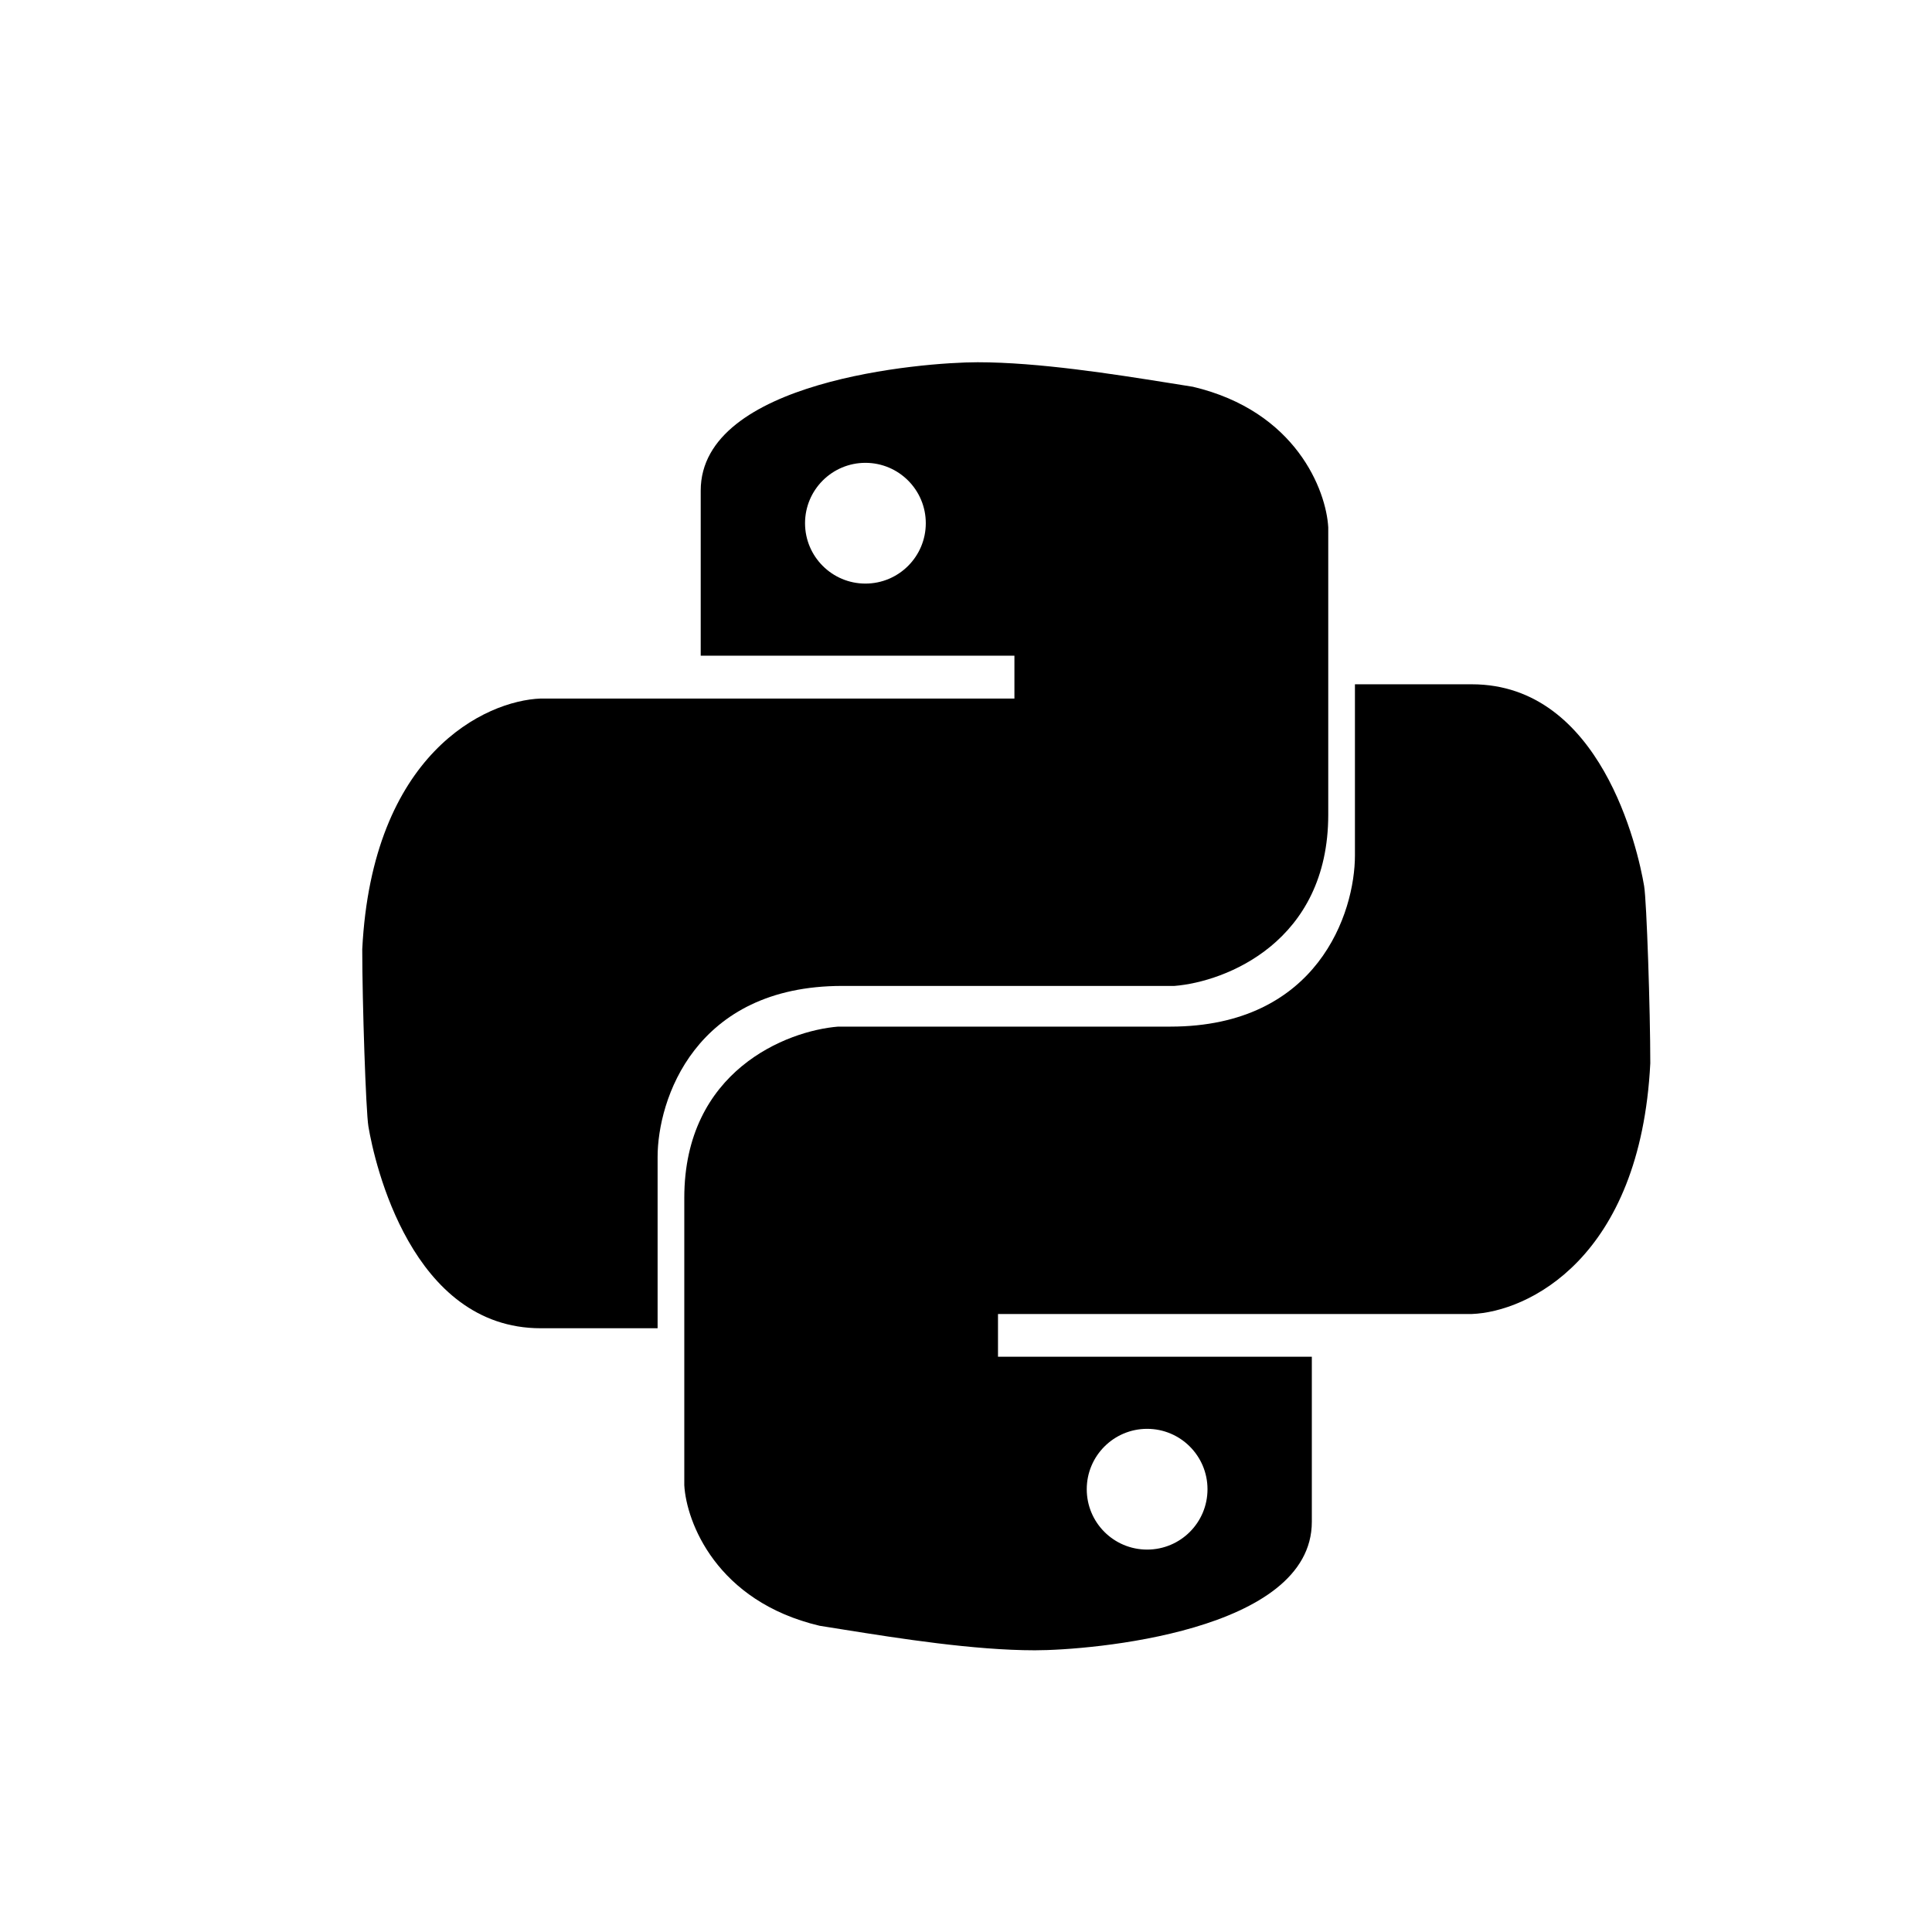 <svg width="16" height="16" viewBox="0 0 16 16" fill="none" xmlns="http://www.w3.org/2000/svg">
<path fill-rule="evenodd" clip-rule="evenodd" d="M8.401 5.43H5.803V4.063C5.803 3.152 7.637 3 8.096 3C8.601 3 9.226 3.099 9.672 3.17C9.746 3.182 9.816 3.193 9.879 3.203C10.735 3.405 10.983 4.063 11 4.367V6.747C11 7.8 10.151 8.131 9.726 8.165H6.975C5.752 8.165 5.446 9.11 5.446 9.582V11H4.478C3.408 11 3.102 9.633 3.051 9.329C3.03 9.203 3 8.3 3 7.861C3.082 6.241 4.019 5.802 4.478 5.785H8.401V5.43ZM7.667 4.333C7.667 4.609 7.443 4.833 7.167 4.833C6.891 4.833 6.667 4.609 6.667 4.333C6.667 4.057 6.891 3.833 7.167 3.833C7.443 3.833 7.667 4.057 7.667 4.333Z" fill="black"/>
<path fill-rule="evenodd" clip-rule="evenodd" d="M8.265 11.236H10.864V12.603C10.864 13.515 9.03 13.667 8.571 13.667C8.066 13.667 7.441 13.568 6.995 13.497C6.92 13.485 6.851 13.474 6.788 13.464C5.932 13.262 5.684 12.603 5.667 12.3L5.667 9.92C5.667 8.867 6.516 8.536 6.941 8.502H9.692C10.915 8.502 11.221 7.557 11.221 7.084L11.221 5.667L12.189 5.667C13.259 5.667 13.565 7.034 13.616 7.338C13.637 7.464 13.667 8.367 13.667 8.806C13.585 10.426 12.648 10.865 12.189 10.882H8.265V11.236ZM10 12.333C10 12.61 9.776 12.833 9.5 12.833C9.224 12.833 9 12.61 9 12.333C9 12.057 9.224 11.833 9.5 11.833C9.776 11.833 10 12.057 10 12.333Z" fill="black"/>
</svg>
